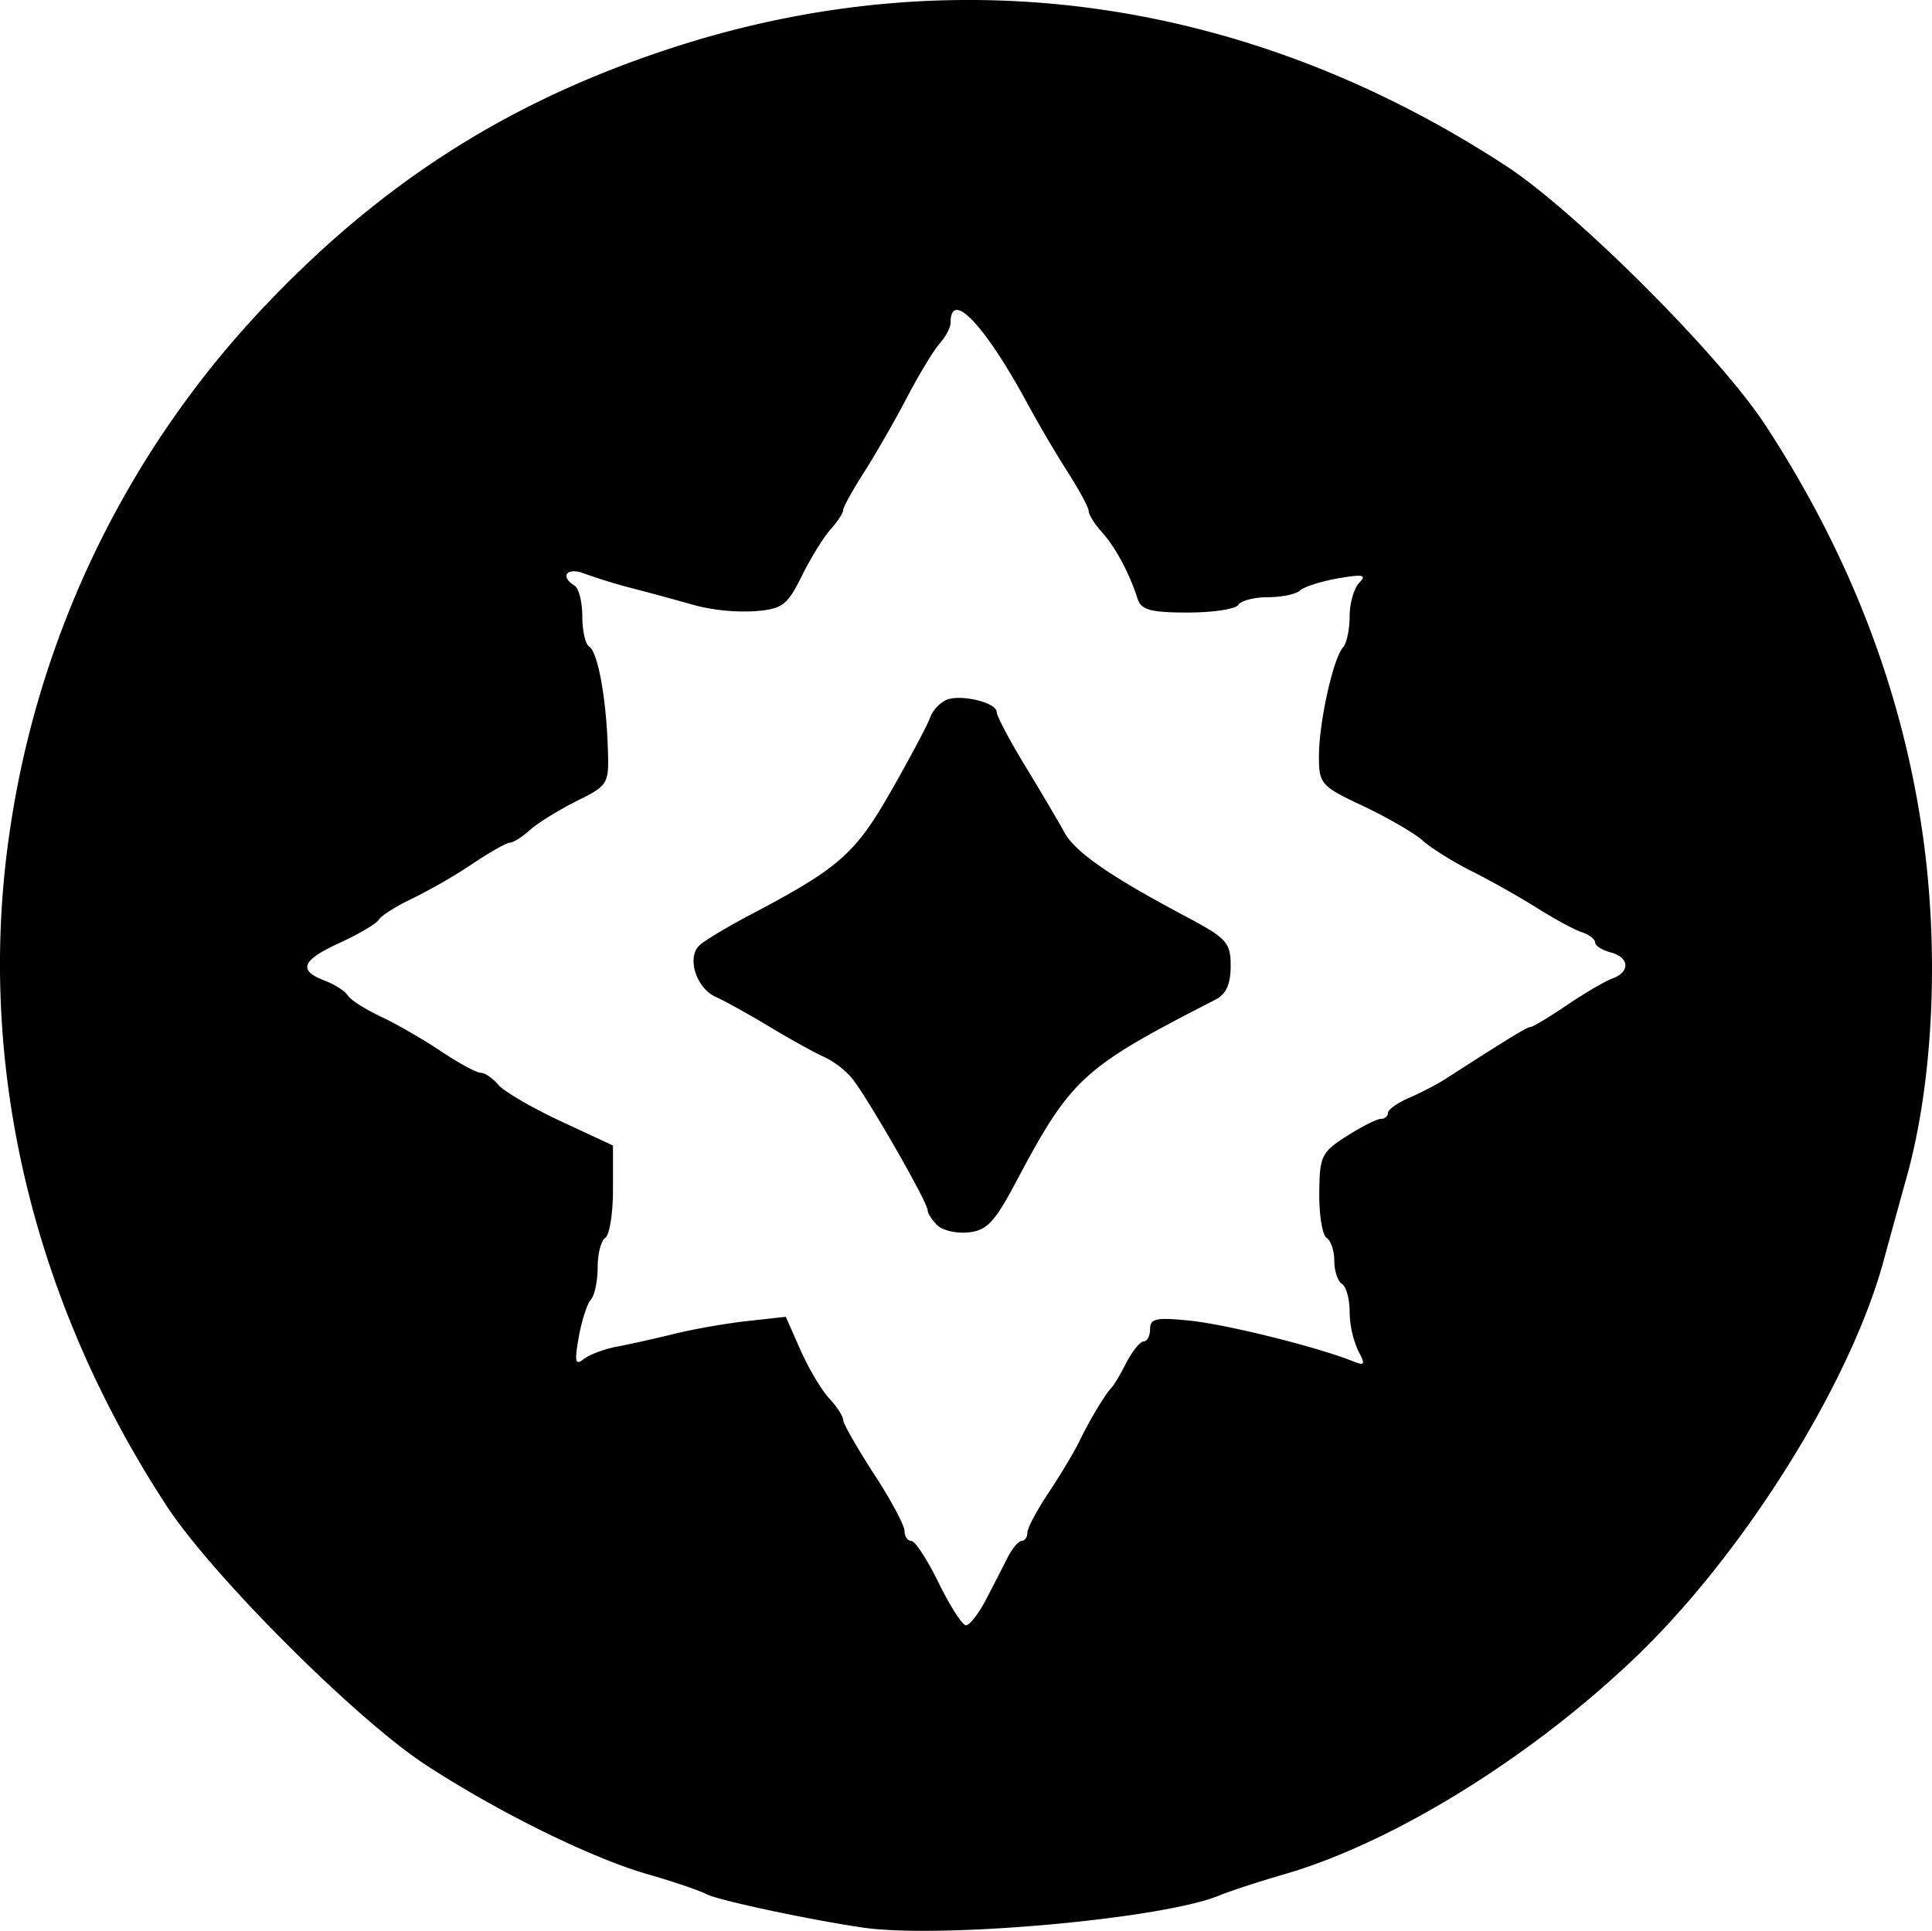 <svg xmlns="http://www.w3.org/2000/svg" viewBox="0 0 30.856 30.841"><path d="M13.773 30.788c-.877-.13-2.306-.436-2.493-.534-.112-.059-.534-.202-.939-.318-.903-.26-2.399-.998-3.548-1.75-1.11-.726-3.404-3.02-4.13-4.13-2.178-3.328-3.06-7.154-2.498-10.84a15.4 15.4 0 0 1 4.085-8.35C6.139 2.88 8.168 1.598 10.748.76c4.511-1.466 9.193-.8 13.314 1.896 1.11.727 3.404 3.02 4.13 4.13 1.327 2.029 2.158 4.166 2.498 6.422.289 1.913.196 4.044-.243 5.61-.09.323-.254.917-.364 1.321-.53 1.952-2.226 4.666-3.95 6.321-1.678 1.61-3.883 2.974-5.62 3.477-.404.117-.873.27-1.042.34-.896.374-4.465.694-5.698.511m1.968-5.226c.115-.219.27-.522.346-.673s.178-.275.229-.276c.05 0 .092-.06.092-.132s.154-.361.342-.643.408-.65.49-.819c.157-.328.415-.757.516-.858.034-.033.14-.213.235-.398.096-.185.22-.337.276-.337s.101-.09.101-.199c0-.167.104-.188.644-.131.585.06 2.019.418 2.588.644.2.08.212.06.091-.165a1.6 1.6 0 0 1-.136-.624c0-.202-.055-.402-.123-.444-.067-.042-.122-.207-.122-.368 0-.16-.056-.326-.123-.367-.067-.042-.12-.362-.117-.712.005-.592.035-.656.437-.912.238-.152.484-.276.546-.276s.114-.043.114-.096c0-.052.152-.16.337-.24s.448-.216.583-.303c1.033-.665 1.307-.831 1.362-.831.035 0 .294-.157.576-.347.282-.191.609-.383.727-.426.289-.105.272-.338-.03-.417-.135-.036-.246-.107-.246-.158s-.096-.126-.214-.165c-.118-.038-.435-.21-.705-.38-.27-.171-.738-.436-1.042-.588-.303-.152-.658-.374-.79-.492-.131-.119-.558-.367-.95-.552-.683-.322-.71-.354-.71-.802 0-.535.227-1.561.384-1.733.058-.064.106-.288.106-.497s.069-.45.153-.536c.124-.127.06-.14-.337-.071-.27.047-.543.134-.607.193-.064.06-.295.108-.513.108s-.432.055-.473.122c-.042.068-.405.123-.808.123-.59 0-.745-.042-.8-.215-.131-.41-.354-.828-.567-1.064-.118-.13-.215-.284-.215-.34s-.15-.335-.333-.62a20 20 0 0 1-.63-1.07c-.689-1.278-1.243-1.867-1.243-1.32 0 .075-.078.224-.173.33s-.332.497-.526.868c-.194.37-.502.907-.684 1.192s-.333.557-.333.603c0 .047-.09.185-.2.307s-.318.457-.46.745c-.233.469-.31.527-.75.563a3.2 3.2 0 0 1-.949-.092 49 49 0 0 0-.98-.267 9 9 0 0 1-.797-.243c-.276-.107-.395.044-.153.194.068.042.123.262.123.49s.049.445.109.482c.137.085.27.802.298 1.6.021.602.015.613-.501.87-.288.144-.623.352-.745.463-.122.11-.265.2-.317.2-.053 0-.324.154-.603.341a9 9 0 0 1-.963.555c-.25.118-.487.268-.528.334-.04.065-.319.23-.618.367-.613.28-.68.441-.25.605.162.061.33.169.373.239s.283.223.533.34.683.368.962.555c.28.188.563.34.629.34s.191.086.278.19.535.367.995.581l.838.39v.7c0 .384-.055.733-.123.775-.067.041-.122.254-.122.473s-.049.45-.108.513c-.059.064-.146.334-.194.6-.07.392-.055.458.077.352.09-.072.329-.162.531-.2s.616-.13.92-.205c.303-.075.827-.167 1.165-.204l.614-.068.234.53c.13.293.335.64.458.772.124.132.224.287.224.345s.221.444.49.86c.27.414.49.825.49.913s.05.16.109.16c.06 0 .257.303.438.673s.377.674.434.674c.058 0 .199-.179.314-.398m-.774-5.993c-.084-.084-.152-.192-.152-.24 0-.128-.988-1.847-1.215-2.114a1.4 1.4 0 0 0-.44-.334c-.135-.058-.52-.27-.858-.474s-.729-.42-.871-.484c-.313-.14-.467-.63-.259-.824.083-.077.453-.3.824-.494 1.404-.739 1.662-.966 2.232-1.964.3-.526.582-1.055.625-1.175a.54.54 0 0 1 .265-.289c.238-.091.8.046.8.196 0 .062.206.453.459.868s.532.889.621 1.052c.172.316.725.7 1.922 1.336.675.358.735.423.735.802 0 .289-.073.45-.246.538-2.136 1.095-2.3 1.247-3.201 2.945-.322.606-.451.741-.74.771-.191.02-.417-.032-.5-.116z"/></svg>